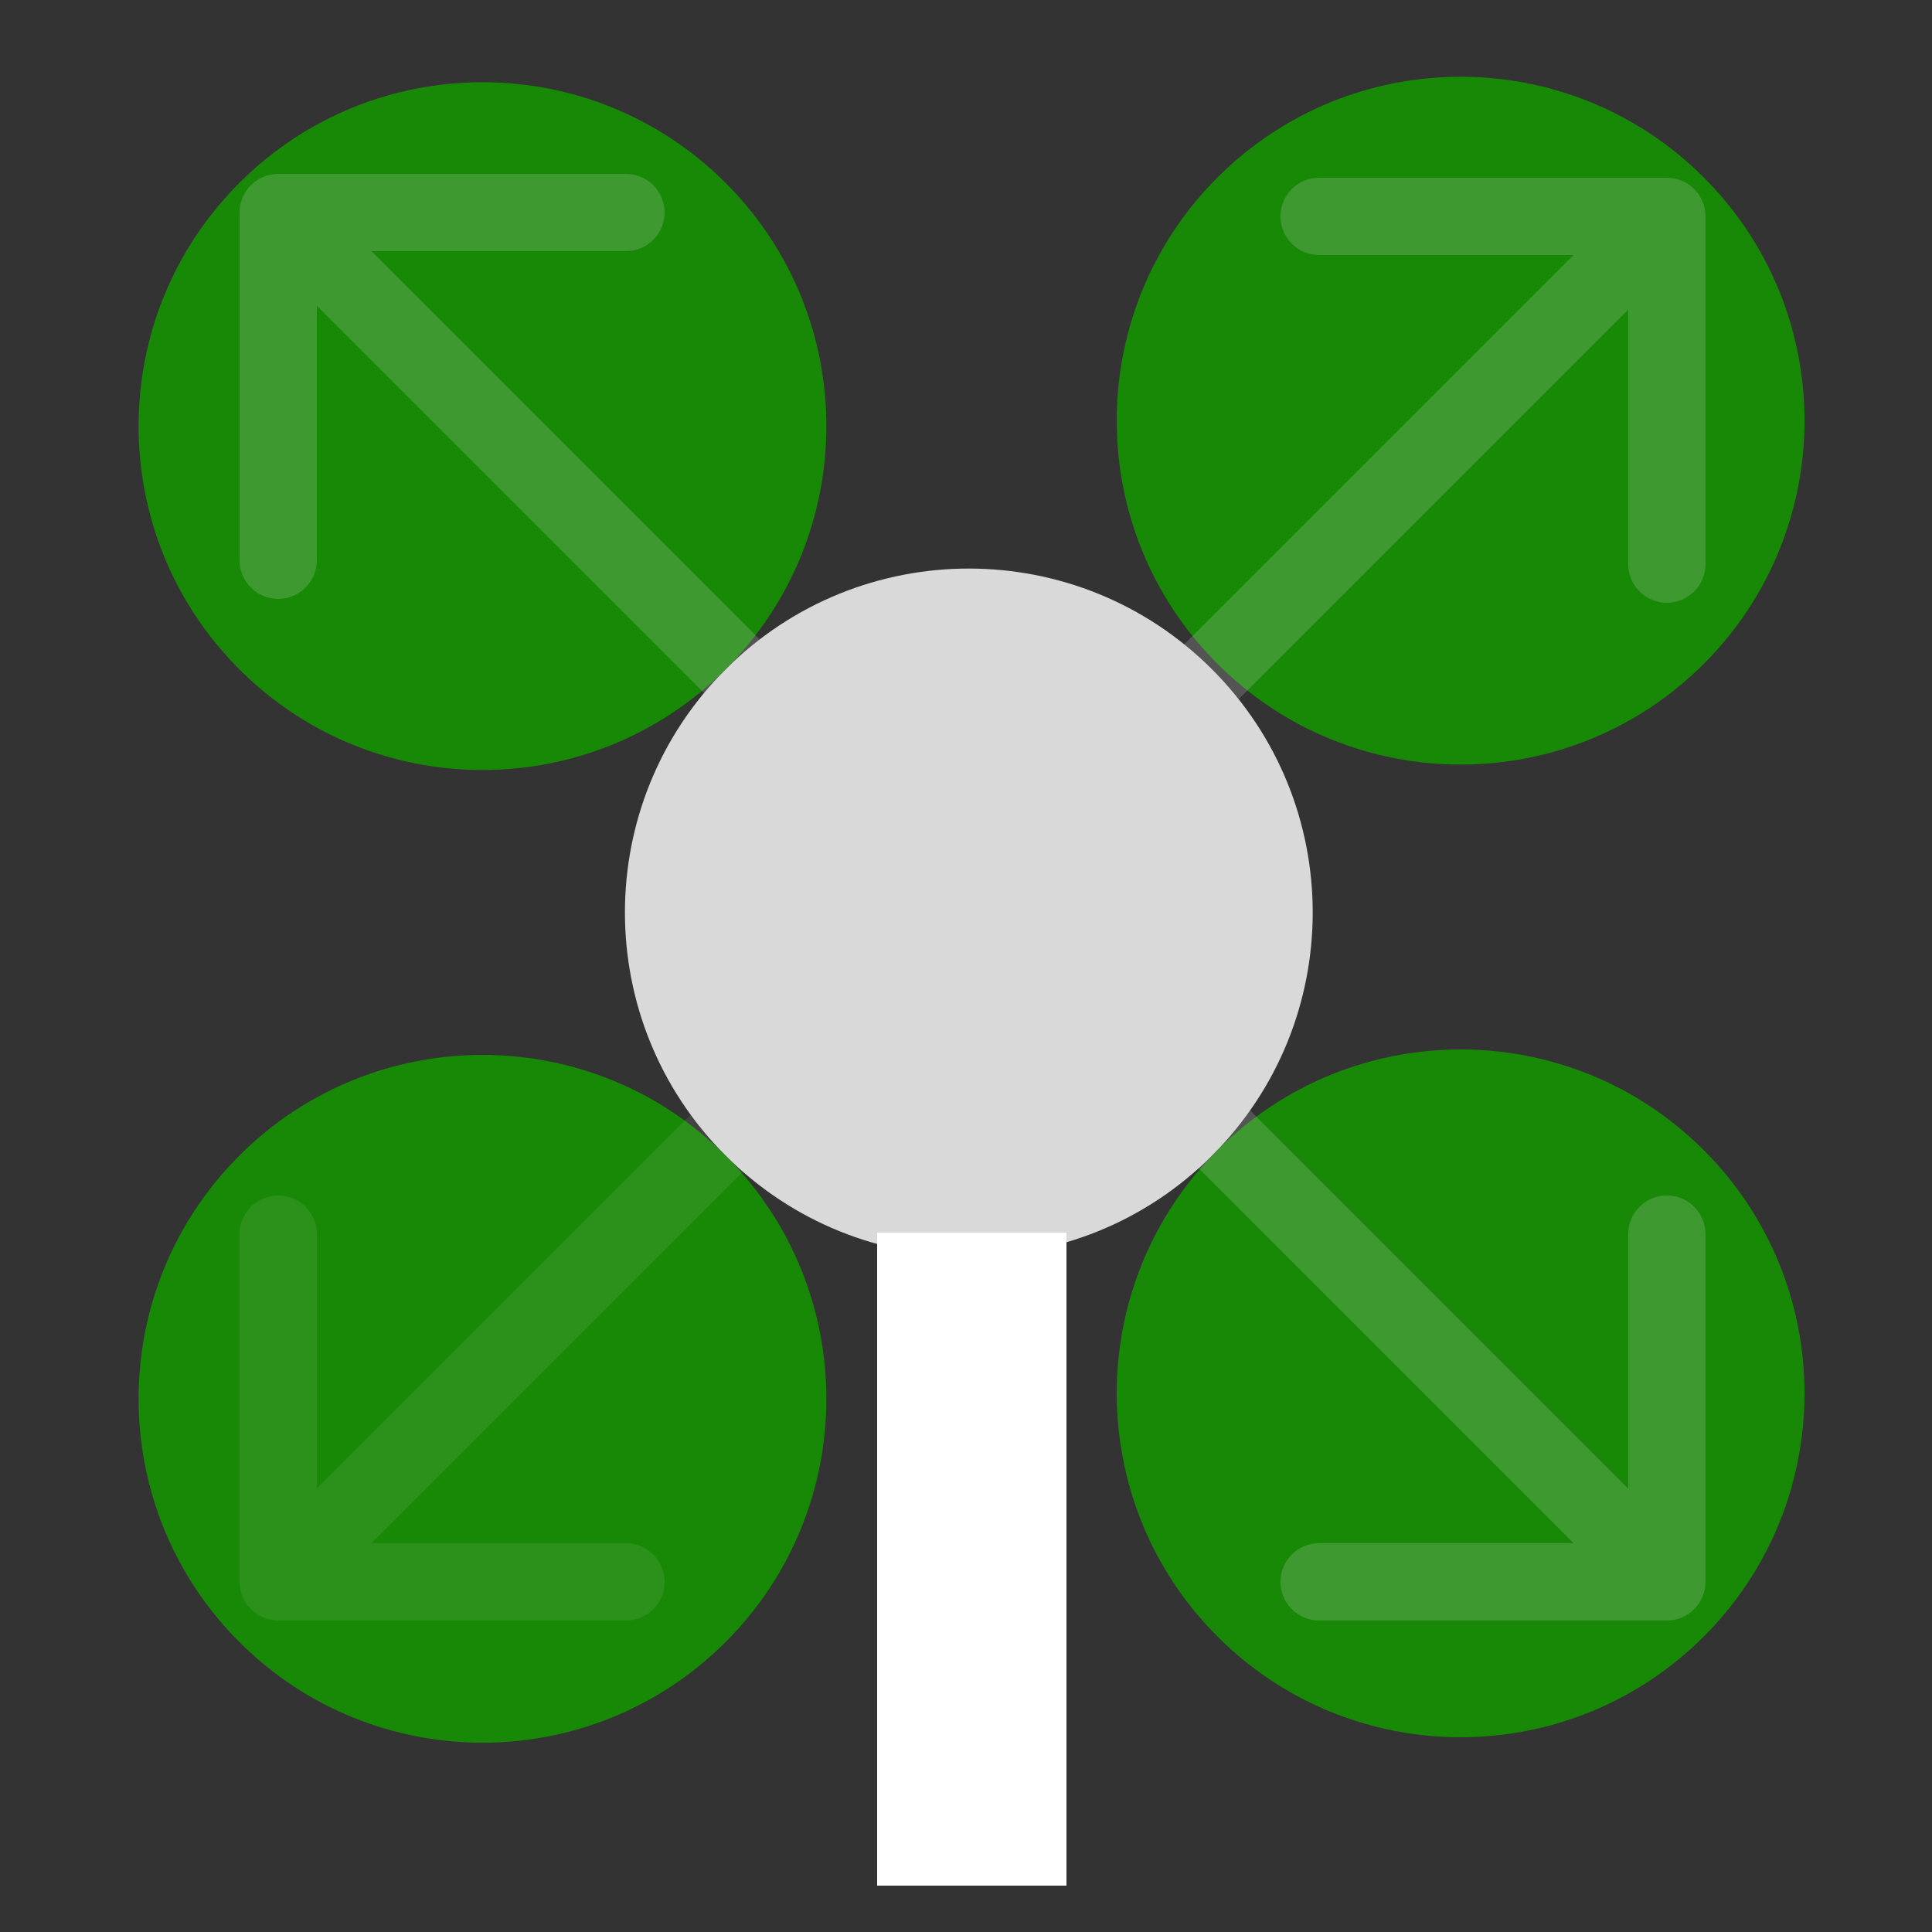 <svg viewBox="0 0 500 500" fill="none" xmlns="http://www.w3.org/2000/svg">
<rect x="0" y="0" width="500" height="500" fill="#333333" stroke="none"/>
<path d="M313.663 299.077C348.419 264.32 348.419 207.968 313.663 173.211C278.906 138.455 222.554 138.455 187.797 173.212C153.041 207.968 153.041 264.32 187.797 299.077C222.554 333.833 278.906 333.833 313.663 299.077Z" fill="#D9D9D9"/>
<path d="M440.941 423.527C475.698 388.771 475.698 332.419 440.941 297.663C406.185 262.906 349.833 262.906 315.077 297.663C280.32 332.419 280.32 388.771 315.077 423.527C349.833 458.284 406.185 458.284 440.941 423.527Z" fill="#188906"/>
<path d="M440.941 171.797C475.698 137.041 475.698 80.689 440.941 45.932C406.185 11.176 349.833 11.176 315.077 45.932C280.32 80.689 280.32 137.041 315.077 171.797C349.833 206.554 406.185 206.554 440.941 171.797Z" fill="#188906"/>
<path d="M187.798 424.941C222.554 390.185 222.554 333.833 187.797 299.077C153.041 264.32 96.689 264.32 61.932 299.077C27.176 333.833 27.176 390.185 61.932 424.941C96.689 459.698 153.041 459.698 187.798 424.941Z" fill="#188906"/>
<path d="M187.797 173.212C222.554 138.455 222.554 82.103 187.798 47.346C153.041 12.59 96.689 12.59 61.932 47.346C27.176 82.103 27.176 138.455 61.932 173.211C96.689 207.968 153.041 207.968 187.797 173.212Z" fill="#188906"/>
<path d="M276 319H227V488H276V319Z" fill="#fffff"/>
<path d="M441.38 56C441.38 50.477 436.903 46 431.38 46H341.38C335.857 46 331.38 50.477 331.38 56C331.38 61.523 335.857 66 341.38 66H421.38V146C421.38 151.523 425.857 156 431.38 156C436.903 156 441.38 151.523 441.38 146V56ZM258.071 243.451L438.451 63.071L424.309 48.929L243.929 229.309L258.071 243.451Z" fill="#D9D9D9" fill-opacity="0.2"/>
<path d="M431.38 419.38C436.903 419.38 441.38 414.903 441.38 409.38V319.38C441.38 313.857 436.903 309.38 431.38 309.38C425.857 309.38 421.38 313.857 421.38 319.38V399.38H341.38C335.857 399.38 331.38 403.857 331.38 409.38C331.38 414.903 335.857 419.38 341.38 419.38H431.38ZM243.929 236.071L424.309 416.451L438.451 402.309L258.071 221.929L243.929 236.071Z" fill="#D9D9D9" fill-opacity="0.2"/>
<path d="M62 409.38C62 414.903 66.477 419.38 72 419.38H162C167.523 419.38 172 414.903 172 409.38C172 403.857 167.523 399.38 162 399.38H82V319.38C82 313.857 77.523 309.38 72 309.38C66.477 309.38 62 313.857 62 319.38V409.38ZM245.309 221.929L64.929 402.309L79.071 416.451L259.451 236.071L245.309 221.929Z" fill="#D9D9D9" fill-opacity="0.1"/>
<path d="M72 45C66.477 45 62 49.477 62 55V145C62 150.523 66.477 155 72 155C77.523 155 82 150.523 82 145V65H162C167.523 65 172 60.523 172 55C172 49.477 167.523 45 162 45H72ZM259.451 228.309L79.071 47.929L64.929 62.071L245.309 242.451L259.451 228.309Z" fill="#D9D9D9" fill-opacity="0.2"/>
</svg>
